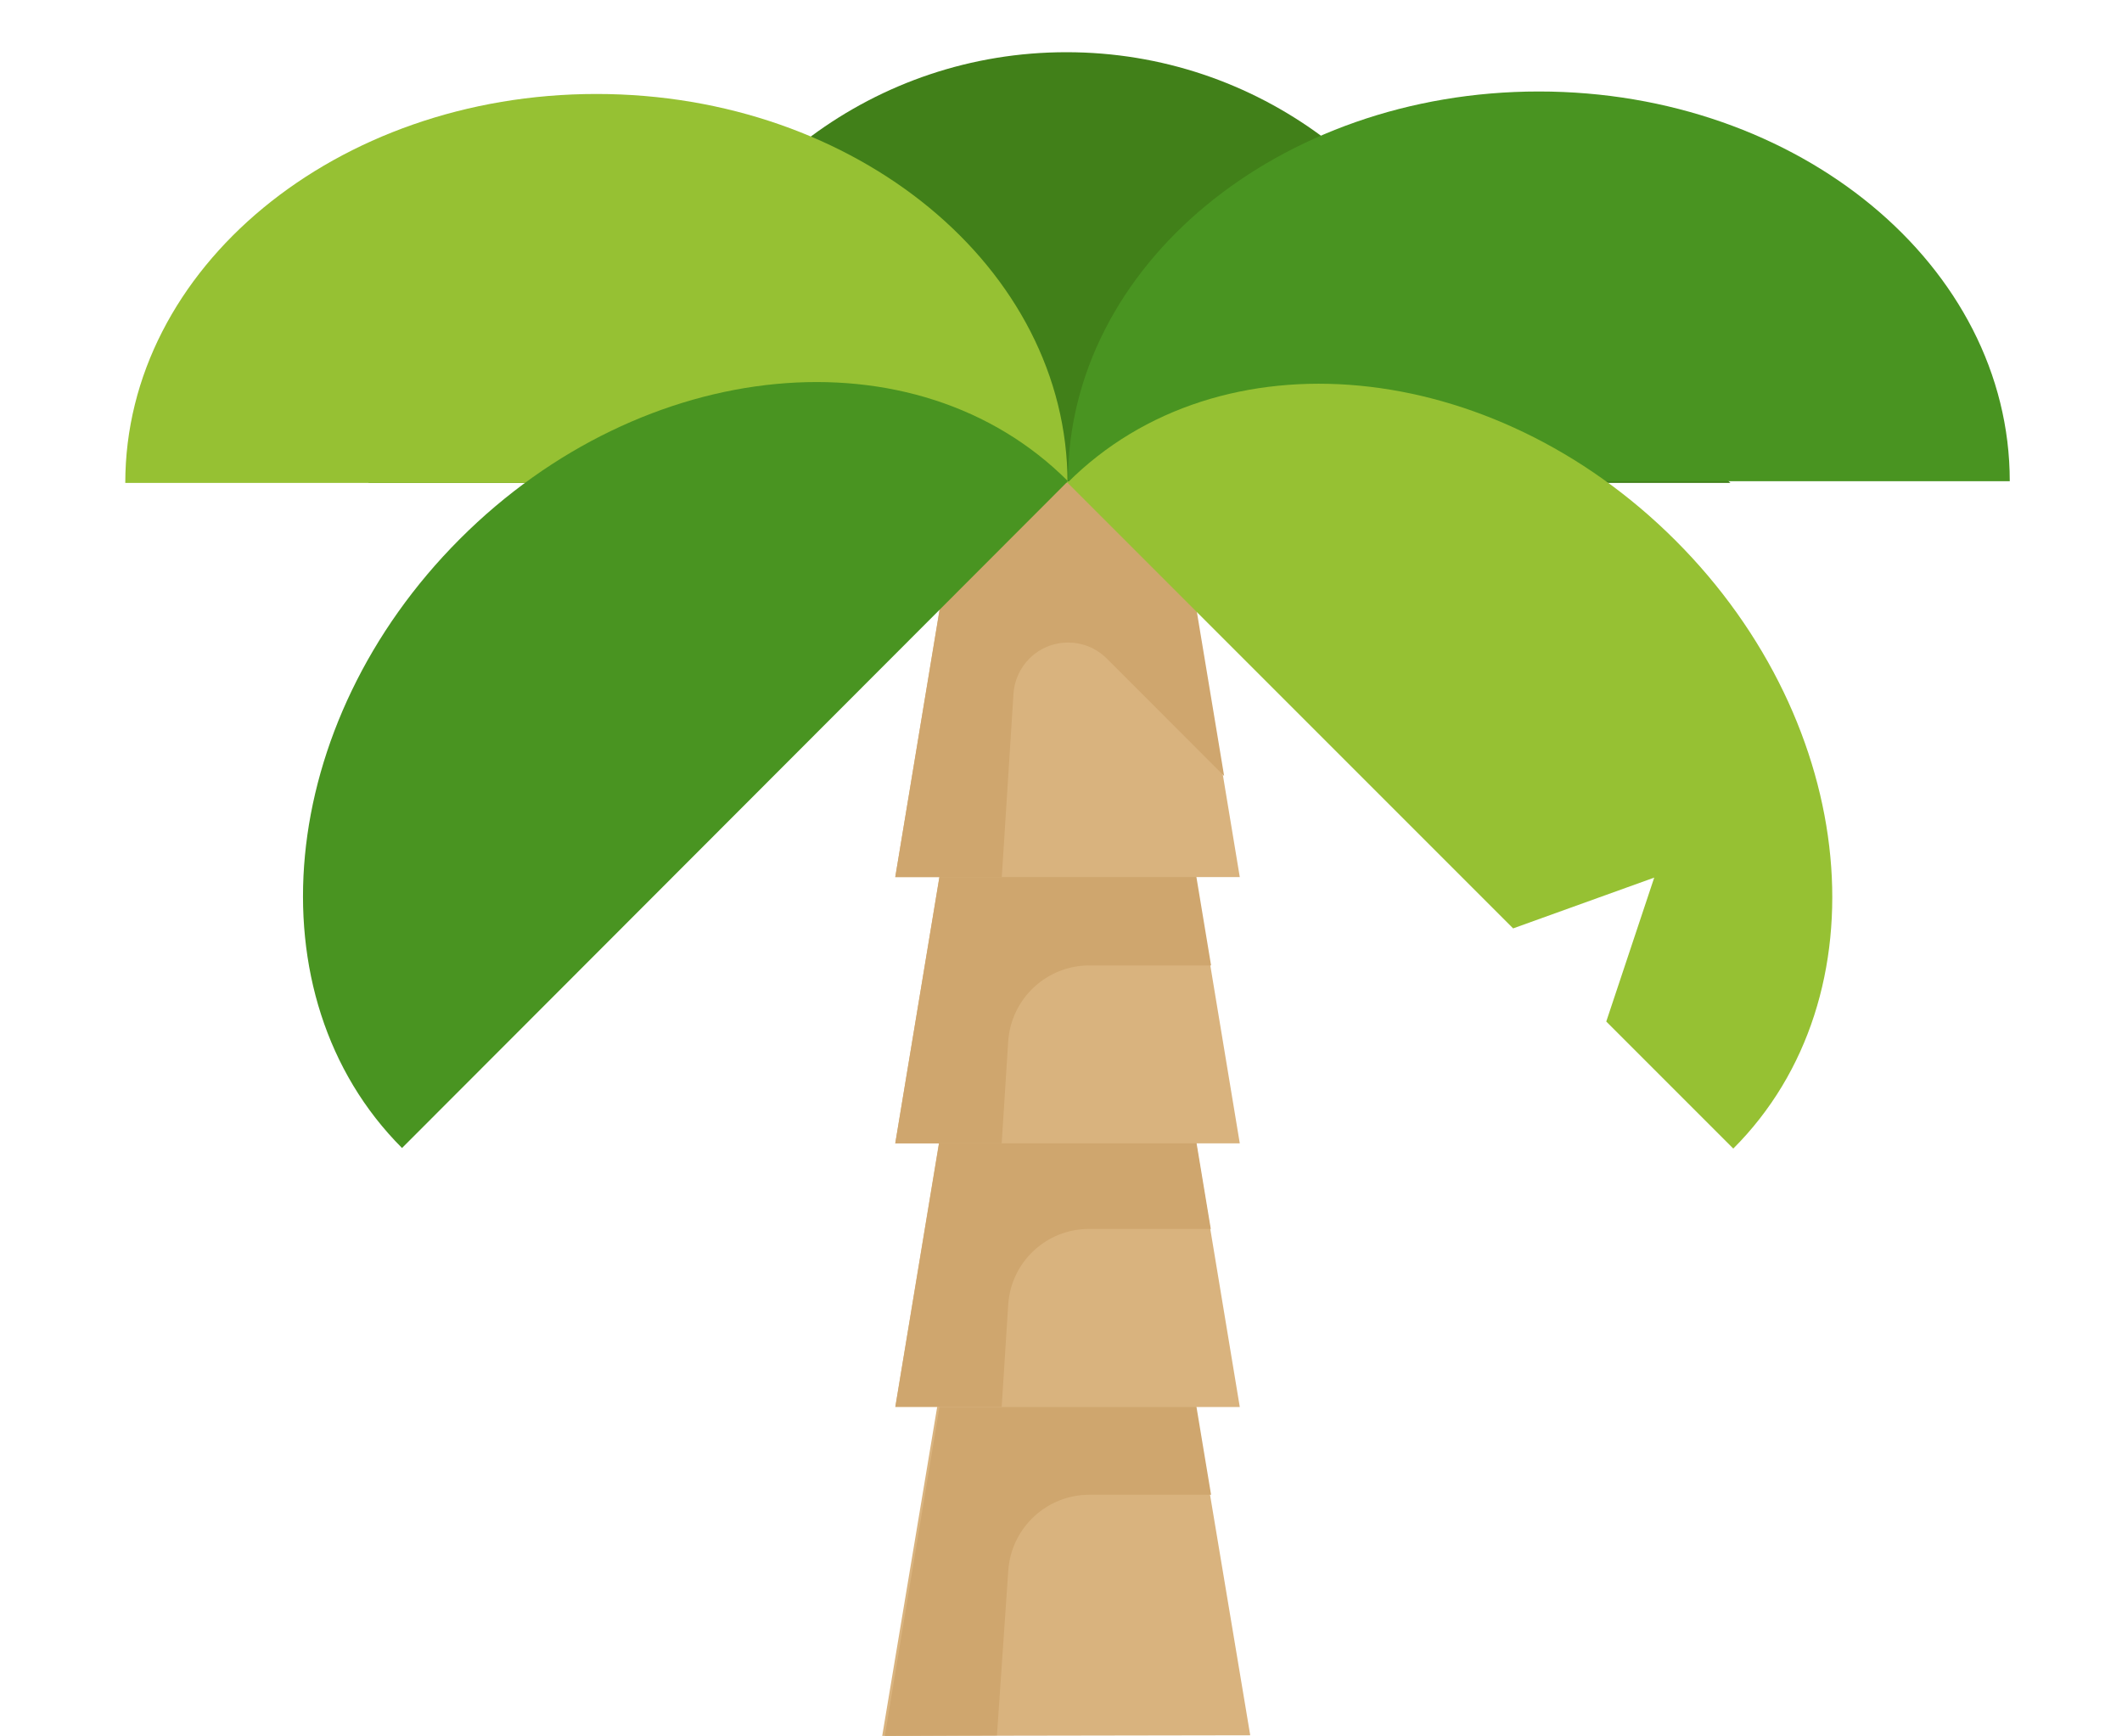 <?xml version="1.0" encoding="UTF-8"?>
<svg width="813px" height="665px" viewBox="0 0 813 665" version="1.1" xmlns="http://www.w3.org/2000/svg" xmlns:xlink="http://www.w3.org/1999/xlink">
    <!-- Generator: Sketch 52.6 (67491) - http://www.bohemiancoding.com/sketch -->
    <title>Artboard</title>
    <desc>Created with Sketch.</desc>
    <g id="Artboard" stroke="none" stroke-width="1" fill="none" fill-rule="evenodd">
        <g id="palm" transform="translate(48, 20)">
            <path d="M262.856,32.143 C290.196,11.929 323.995,0 360.581,0 C397.167,0 430.966,11.945 458.305,32.143 L615,165 L93,165 L262.856,32.143 Z" id="Path" fill="#418019"></path>
            <polygon id="Path" fill="#D9B37E" points="290 645 305.439 552.617 324.913 436 402.322 473.147 415.6 552.617 431 644.762"></polygon>
            <path d="M416,552.618 L402.785,473.147 L325.746,436 L325.746,436.001 L325.744,436 L291,645 L333.959,644.803 L338.292,581.788 C339.34,565.385 352.952,552.618 369.394,552.618 L416,552.618 Z" id="Path" fill="#CFA66E"></path>
            <polygon id="Path" fill="#D9B37E" points="427 519 295 519 306.279 450.848 325.636 334 402.517 371.214 415.705 450.848"></polygon>
            <g id="Group" transform="translate(295, 334)">
                <polygon id="Path" fill="#E25D1B" points="66.125 17.174 51.909 10.299 52.556 0.066"></polygon>
                <path d="M120.89,116.794 L107.689,37.242 L30.727,0.065 L30.727,0.066 L30.724,0.065 L20.2,63.494 L11.353,116.794 L11.356,116.794 L0.058,184.876 L40.781,184.876 L43.272,145.818 C44.313,129.497 57.832,116.794 74.162,116.794 L120.89,116.794 Z" id="Path" fill="#CFA66E"></path>
            </g>
            <polygon id="Path" fill="#D9B37E" points="427 418 295 418 306.295 349.834 325.636 233 402.517 270.214 415.705 349.834"></polygon>
            <path d="M416,349.834 L402.78,270.216 L325.713,233 L325.713,233.001 L325.71,233 L295,418 L335.779,418 L338.263,379.058 C339.312,362.625 352.929,349.834 369.376,349.834 L416,349.834 Z" id="Path" fill="#CFA66E"></path>
            <polygon id="Path" fill="#D9B37E" points="427 316 295 316 301.418 277.253 303.797 262.867 325.636 131 361 164.572 402.517 168.216 418.203 262.867 420.582 277.253 420.582 277.267"></polygon>
            <path d="M421,277.254 L418.613,262.869 L402.876,168.217 L361.219,164.572 L325.738,131 L303.826,262.868 L301.439,277.252 L295,316 L335.816,316 L340.292,245.783 C340.617,240.692 342.786,235.895 346.391,232.287 C354.58,224.096 367.857,224.096 376.046,232.287 L421,277.254 Z" id="Path" fill="#CFA66E"></path>
            <path d="M153.756,165 L0,165 C0,82.707 80.805,16 180.5,16 C280.18,16 361,82.707 361,165" id="Path" fill="#96C133"></path>
            <g id="Group" transform="translate(68, 15)" fill="#499421">
                <path d="M293.168,149.338 C234.937,91.038 130.617,100.959 60.16,171.5 C-10.298,242.04 -20.208,346.484 38.025,404.783 L293.168,149.338 Z" id="Path"></path>
                <path d="M500.317,149.341 L654,149.341 C654,66.886 573.218,0.047 473.586,0.047 C373.939,0.047 293.172,66.886 293.172,149.341" id="Path"></path>
            </g>
            <path d="M593.944,187.055 C523.508,116.618 419.215,106.711 361,164.925 L531.727,335.654 L585.784,316.194 L567.405,371.332 L616.073,420 C674.289,361.786 664.382,257.492 593.944,187.055 Z" id="Path" fill="#96C133"></path>
        </g>
    </g>
</svg>